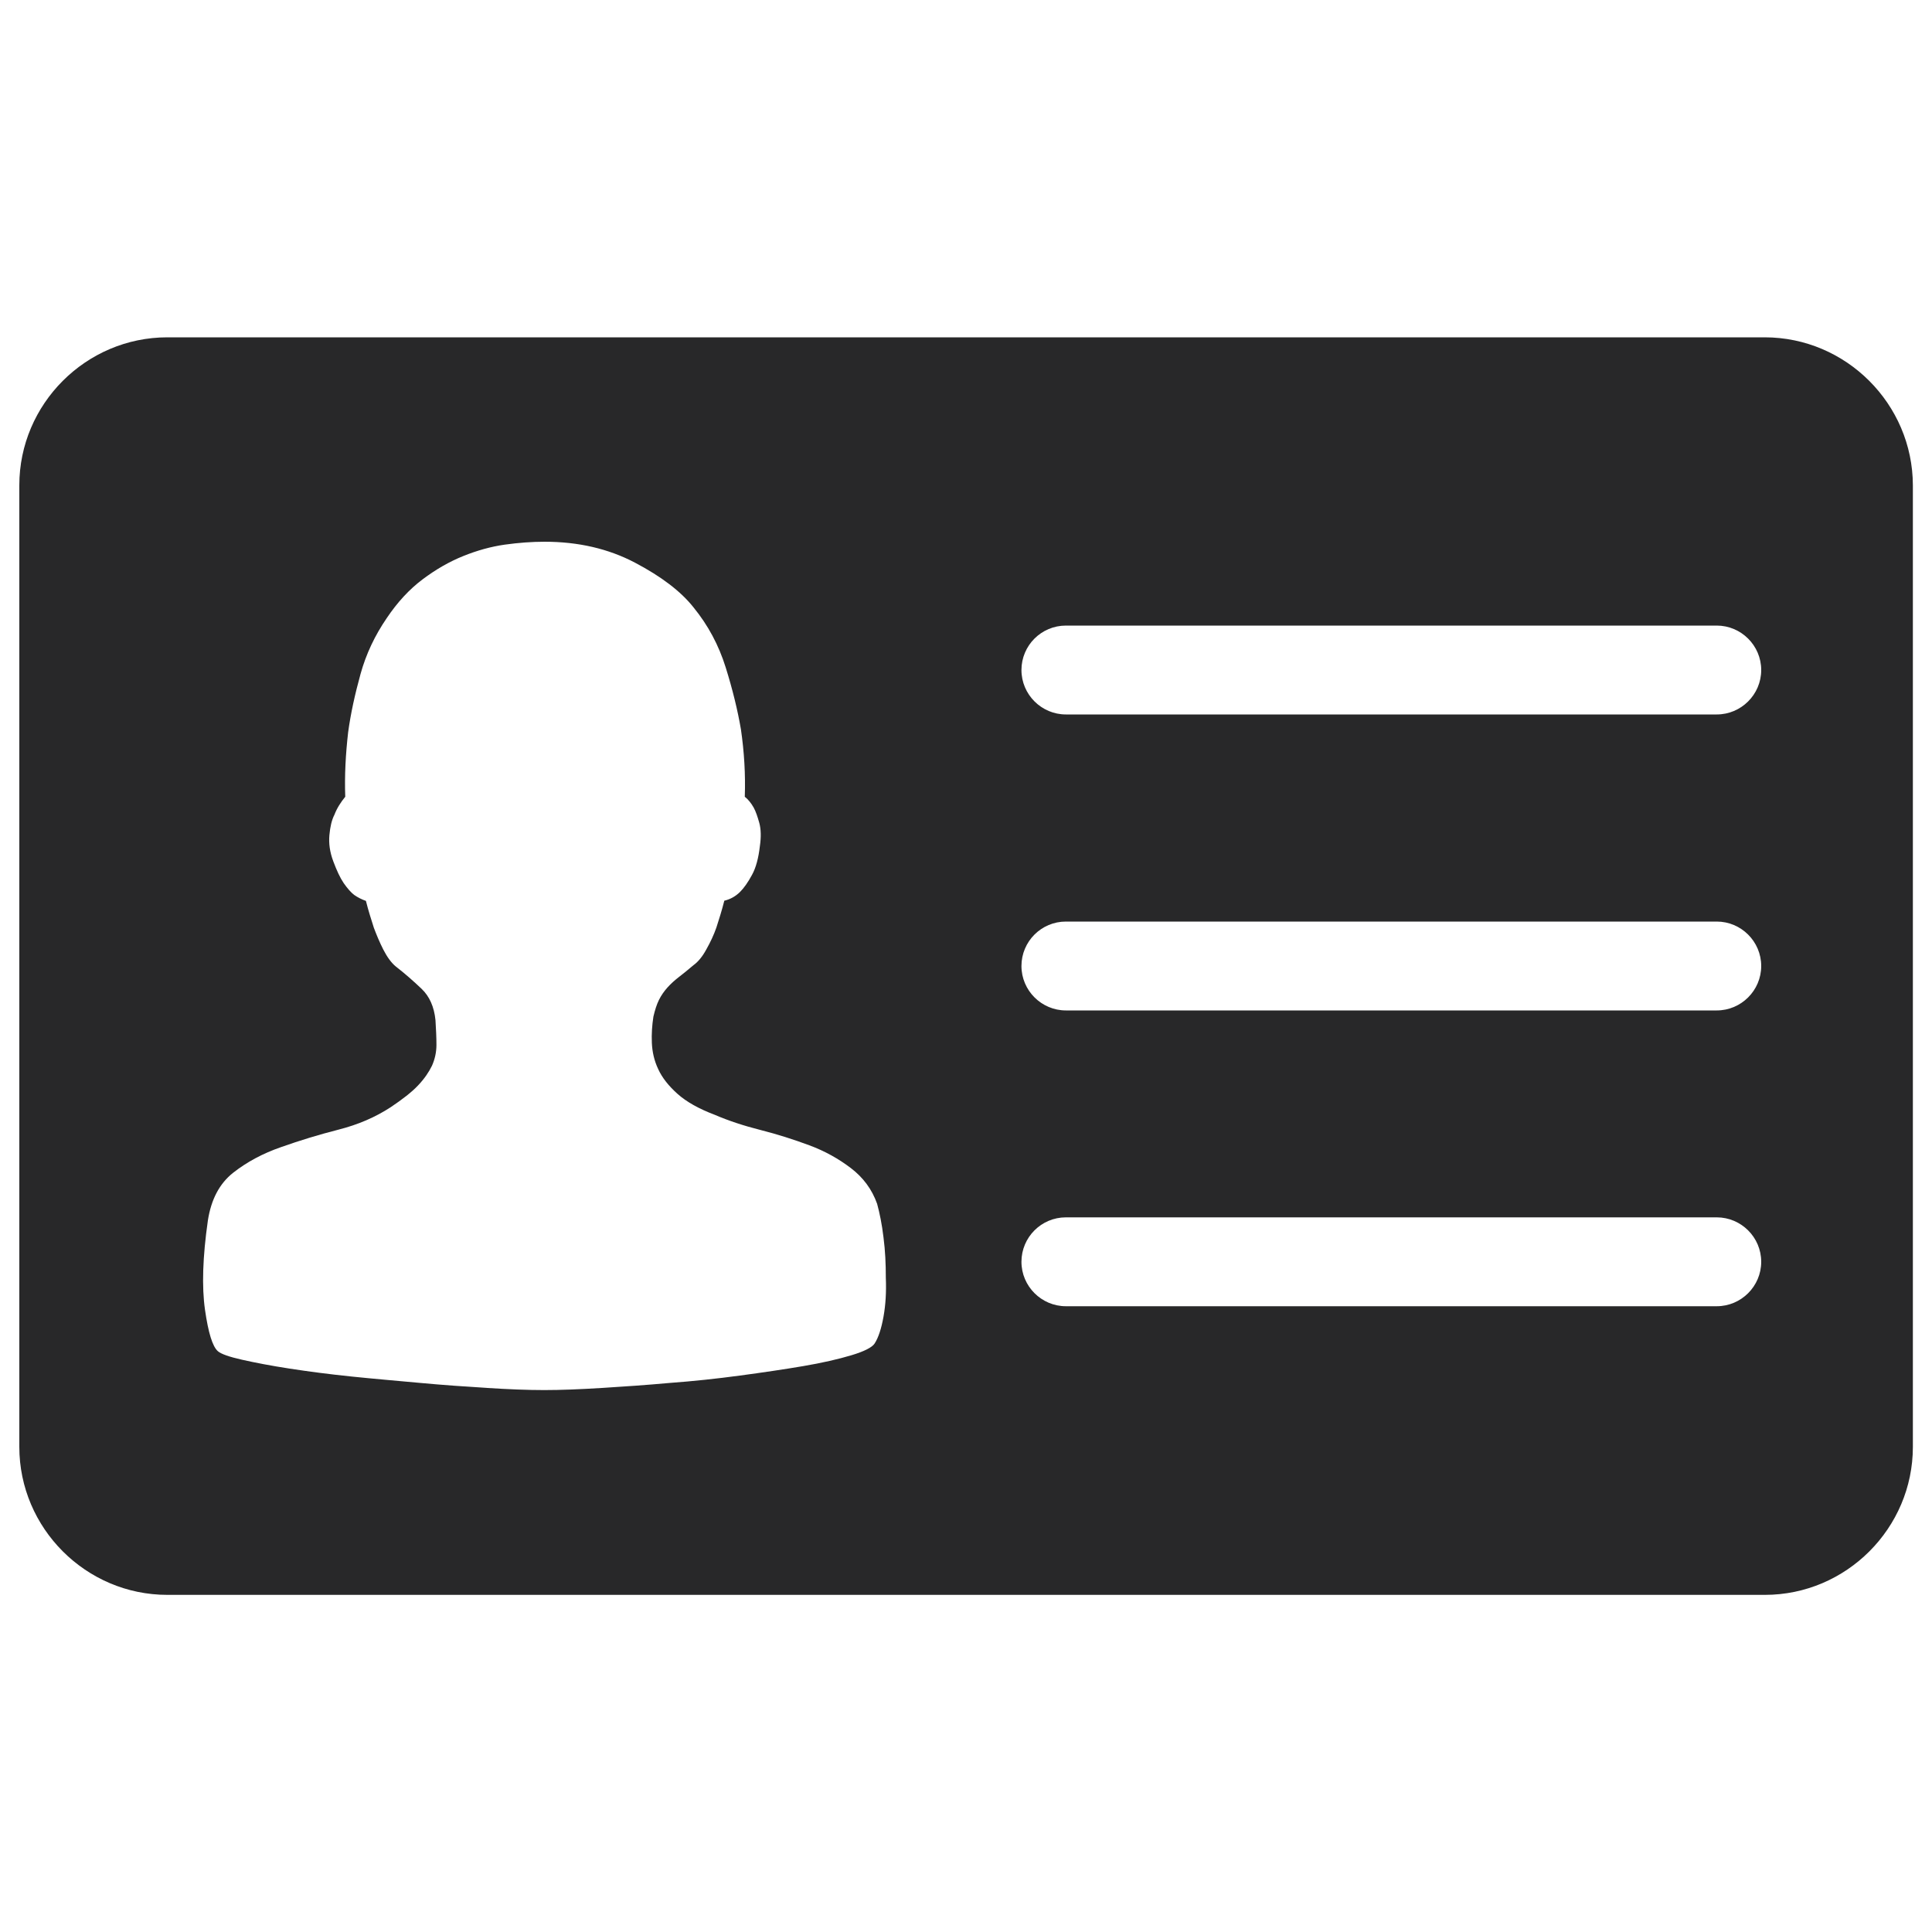 <?xml version="1.0" encoding="utf-8"?>
<!DOCTYPE svg PUBLIC "-//W3C//DTD SVG 1.1//EN" "http://www.w3.org/Graphics/SVG/1.1/DTD/svg11.dtd">
<svg version="1.1" xmlns="http://www.w3.org/2000/svg" xmlns:xlink="http://www.w3.org/1999/xlink" x="0px" y="0px" viewBox="0 0 1000 1000" enable-background="new 0 0 1000 1000" xml:space="preserve">
<g fill="#282829"><path d="M913.4,174.6H86.6c-42.1,0-76.6,34.5-76.6,76.6v497.7c0,42.1,34.5,76.6,76.6,76.6h826.9c42.1,0,76.6-34.5,76.6-76.6V251.2C990,209.1,955.5,174.6,913.4,174.6z M457.3,681.5c-1.1,6.1-2.6,10.8-4.6,13.9c-1.3,2-5.4,4.1-12.1,6.1s-14.9,3.9-24.9,5.6s-20.9,3.3-32.8,4.9s-24,2.9-36.2,3.8c-12.2,1.1-23.8,1.9-35.2,2.6c-11.3,0.7-21.2,1.1-29.8,1.1s-18.4-0.4-29.6-1.1c-11.1-0.7-22.7-1.5-34.6-2.6s-23.8-2.1-35.4-3.3c-11.7-1.2-22.3-2.6-32.1-4.1s-18-3.1-24.7-4.6s-10.9-3-12.5-4.4c-2.8-2.4-5-9.6-6.7-21.5s-1.2-27.4,1.5-46.2c1.7-10.9,6-19.1,13.1-24.7c7-5.5,15.3-10,24.9-13.3c9.6-3.4,19.4-6.4,29.6-9s19-6.4,27-11.6c6.1-4.1,10.9-7.8,14.2-11.3s5.6-6.9,7.2-10.2c1.5-3.4,2.3-7,2.3-10.8c0-3.7-0.2-8-0.5-12.8c-0.7-6.9-3.1-12.3-7.2-16.2s-8.5-7.8-13.4-11.6c-2.4-2-4.5-5-6.4-8.7c-1.9-3.7-3.5-7.6-4.9-11.3c-1.3-4.1-2.8-8.7-4.1-13.9c-2-0.7-4.1-1.7-6.1-3.1c-1.7-1.3-3.5-3.4-5.4-6.1c-1.9-2.8-3.6-6.5-5.4-11.3s-2.4-9.3-2-13.6s1.2-7.8,2.6-10.5c1.3-3.4,3.3-6.5,5.6-9.3c-0.4-10.9,0.2-22.1,1.5-33.4c1.3-9.6,3.5-19.6,6.4-30.1s7.5-20.1,13.6-29c5.5-8.2,11.7-14.9,18.5-20c6.9-5.2,13.9-9.2,21.1-12.1s14.4-4.9,21.5-5.9s14.1-1.5,20.6-1.5c17.4,0,33,3.6,46.7,10.8s23.8,14.9,30.3,23.1c7.6,9.3,13.1,19.6,16.7,31.1c3.6,11.5,6.2,22.2,7.9,32.1c1.7,11.7,2.4,23.3,2,34.9c1.7,1.3,3.3,3.3,4.6,5.6c1.1,2,2,4.7,2.9,7.9c0.9,3.3,1,7.3,0.3,12.1c-0.7,6.1-2,11.1-4.1,14.9c-2,3.7-4.1,6.7-6.1,8.7c-2.4,2.4-5.2,3.9-8.2,4.6c-1.3,5.2-2.8,9.8-4.1,13.9c-1.3,3.7-3.1,7.6-5.2,11.3c-2,3.7-4.3,6.5-6.7,8.2c-2.8,2.4-5.3,4.4-7.5,6.1c-2.2,1.7-4.2,3.5-5.9,5.4c-1.7,1.9-3.2,4-4.4,6.4s-2.1,5.3-2.9,8.7c-0.7,4.5-1,9-0.8,13.6c0.2,4.6,1.2,9.2,3.3,13.6c2,4.4,5.4,8.7,10,12.8c4.6,4.1,11,7.7,19.2,10.8c7.2,3.1,15.1,5.7,23.8,7.9c8.7,2.2,17.1,4.9,25.2,7.9s15.2,7,21.5,11.8s10.9,10.9,13.6,18.5c1.3,4.8,2.5,10.6,3.3,17.4c0.9,6.9,1.2,13.8,1.2,20.8C458.8,668.8,458.4,675.3,457.3,681.5z M888.6,676.1H551.7c-12.6,0-23-10.3-23-23s10.3-23,23-23h336.9c12.6,0,23,10.3,23,23S901.2,676.1,888.6,676.1z M888.6,523H551.7c-12.6,0-23-10.3-23-23s10.3-23,23-23h336.9c12.6,0,23,10.3,23,23S901.2,523,888.6,523z M888.6,369.8H551.7c-12.6,0-23-10.3-23-23s10.3-23,23-23h336.9c12.6,0,23,10.3,23,23S901.2,369.8,888.6,369.8z"/></g>
</svg>